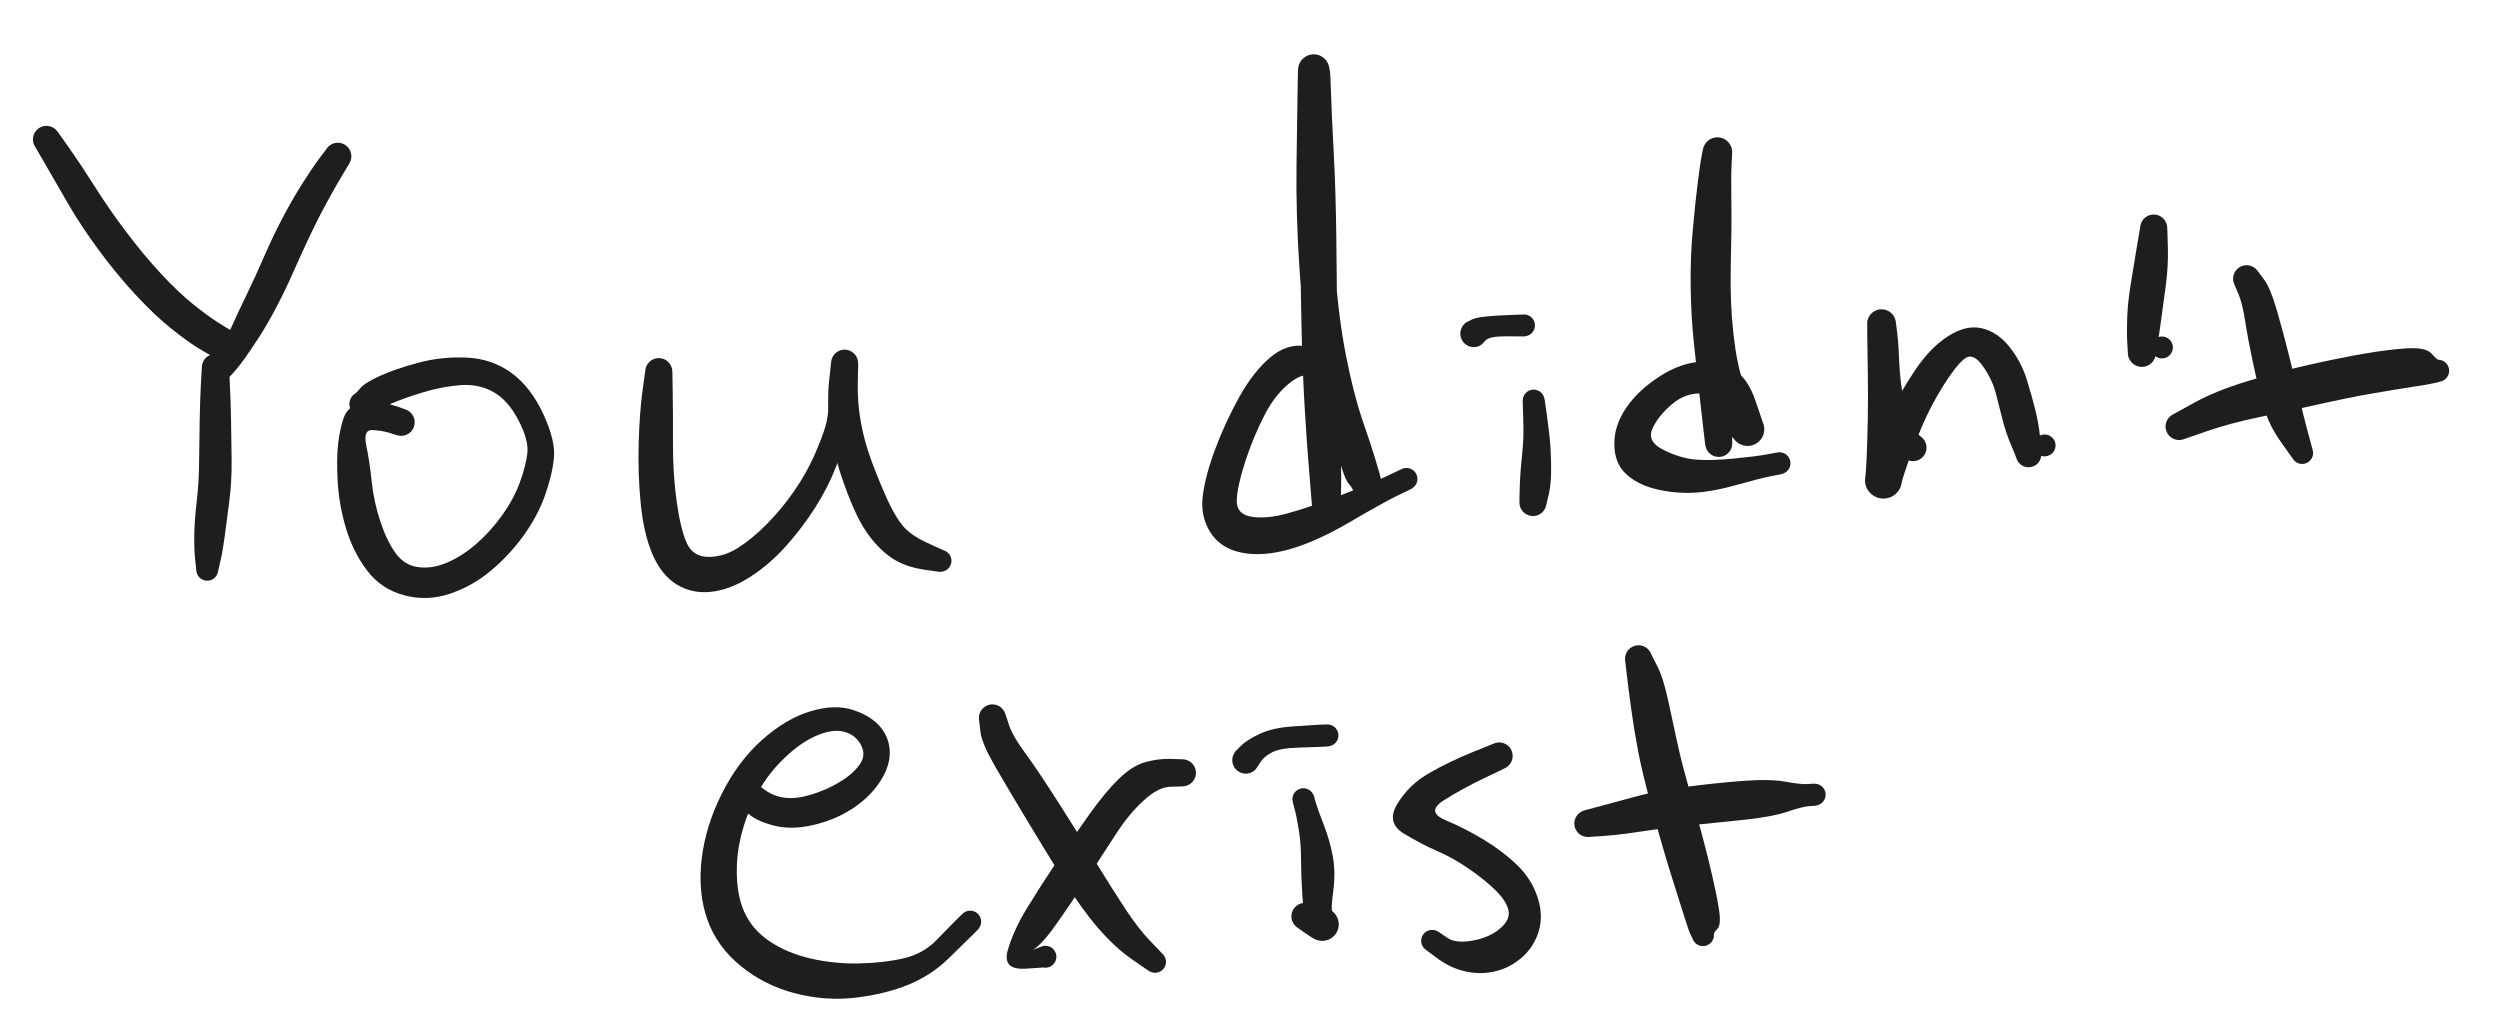 <?xml version="1.0" standalone="no"?>
<!DOCTYPE svg PUBLIC "-//W3C//DTD SVG 1.1//EN" "http://www.w3.org/Graphics/SVG/1.1/DTD/svg11.dtd">
<svg version="1.1" xmlns="http://www.w3.org/2000/svg" viewBox="0 0 592 245" width="592" height="245" filter="invert(93%) hue-rotate(180deg)"><!-- svg-source:excalidraw --><defs><style class="style-fonts">
      </style></defs><g transform="translate(11 33) rotate(0 22 24.5)" stroke="none"><path fill="#1e1e1e" d="M 2.71,-1.74 Q 2.71,-1.74 5.47,2.17 8.22,6.08 11.47,11.22 14.71,16.36 18.83,21.84 22.94,27.31 27.16,31.85 31.39,36.38 34.75,39.06 38.11,41.74 40.30,43.15 42.49,44.56 43.75,45.27 45.01,45.97 45.35,46.25 45.69,46.52 45.96,46.87 46.22,47.23 46.39,47.63 46.57,48.03 46.64,48.47 46.71,48.90 46.67,49.34 46.64,49.77 46.50,50.19 46.36,50.61 46.13,50.98 45.90,51.35 45.58,51.65 45.26,51.96 44.88,52.18 44.50,52.40 44.08,52.52 43.66,52.64 43.22,52.66 42.78,52.68 42.35,52.59 41.92,52.51 41.53,52.32 41.13,52.13 40.11,50.84 39.09,49.55 38.78,49.26 38.47,48.97 38.27,48.60 38.07,48.22 38.00,47.80 37.92,47.38 37.99,46.96 38.06,46.54 38.25,46.17 38.45,45.79 38.76,45.50 39.06,45.20 39.45,45.02 39.83,44.84 40.25,44.79 40.68,44.74 41.09,44.83 41.51,44.92 41.87,45.14 42.24,45.35 42.52,45.68 42.79,46.00 42.95,46.39 43.11,46.78 43.14,47.21 43.16,47.63 43.05,48.04 42.94,48.45 42.71,48.81 42.47,49.16 42.13,49.42 41.80,49.68 41.39,49.82 40.99,49.96 40.57,49.96 40.14,49.96 39.74,49.83 39.34,49.69 39.00,49.44 38.66,49.19 38.41,48.83 38.17,48.48 38.06,48.08 37.94,47.67 37.96,47.24 37.98,46.82 38.14,46.42 38.29,46.03 38.56,45.70 38.84,45.38 39.20,45.15 39.56,44.93 39.98,44.84 40.39,44.74 40.81,44.79 41.24,44.83 41.62,45.01 42.01,45.18 42.01,45.18 42.01,45.18 43.51,45.58 45.01,45.97 45.35,46.25 45.69,46.52 45.96,46.87 46.22,47.22 46.39,47.63 46.57,48.03 46.64,48.46 46.71,48.90 46.67,49.34 46.64,49.77 46.50,50.19 46.36,50.61 46.13,50.98 45.90,51.35 45.58,51.65 45.26,51.96 44.88,52.18 44.50,52.40 44.08,52.52 43.66,52.64 43.22,52.66 42.78,52.68 42.35,52.59 41.92,52.51 41.53,52.32 41.13,52.13 39.79,51.56 38.45,50.98 35.87,49.39 33.29,47.79 29.48,44.75 25.68,41.72 21.16,36.86 16.64,32.00 12.36,26.18 8.08,20.37 5.10,15.19 2.12,10.01 -0.29,5.87 -2.71,1.74 -2.88,1.39 -3.05,1.04 -3.13,0.66 -3.21,0.28 -3.20,-0.10 -3.19,-0.49 -3.08,-0.86 -2.97,-1.24 -2.78,-1.58 -2.59,-1.92 -2.32,-2.20 -2.06,-2.48 -1.73,-2.69 -1.40,-2.90 -1.03,-3.03 -0.66,-3.15 -0.28,-3.19 0.10,-3.22 0.49,-3.16 0.87,-3.10 1.23,-2.95 1.59,-2.80 1.90,-2.57 2.21,-2.34 2.46,-2.04 2.71,-1.74 2.71,-1.74 L 2.71,-1.74 Z"></path></g><g transform="translate(80 37) rotate(0 -14.5 25.5)" stroke="none"><path fill="#1e1e1e" d="M 2.68,1.79 Q 2.68,1.79 1.08,4.45 -0.52,7.12 -2.53,10.79 -4.55,14.45 -6.48,18.53 -8.42,22.60 -10.42,27.15 -12.43,31.70 -14.55,35.74 -16.68,39.79 -18.66,42.85 -20.65,45.91 -22.17,48.04 -23.70,50.18 -25.11,51.67 -26.52,53.17 -26.85,53.44 -27.18,53.70 -27.58,53.85 -27.98,53.99 -28.40,54.00 -28.83,54.01 -29.24,53.88 -29.64,53.76 -29.99,53.51 -30.33,53.26 -30.58,52.91 -30.82,52.57 -30.95,52.16 -31.07,51.75 -31.06,51.33 -31.04,50.91 -30.90,50.51 -30.75,50.11 -30.48,49.78 -30.21,49.45 -29.85,49.22 -29.50,48.99 -29.08,48.89 -28.67,48.79 -28.25,48.83 -27.82,48.86 -27.43,49.03 -27.04,49.20 -26.73,49.49 -26.41,49.77 -26.20,50.14 -26.00,50.51 -25.92,50.93 -25.84,51.35 -25.90,51.77 -25.96,52.19 -26.15,52.57 -26.34,52.95 -26.64,53.25 -26.94,53.55 -27.32,53.74 -27.70,53.92 -28.13,53.98 -28.55,54.03 -28.96,53.95 -29.38,53.87 -29.75,53.66 -30.12,53.45 -30.40,53.13 -30.68,52.82 -30.85,52.42 -31.02,52.03 -31.05,51.61 -31.08,51.19 -30.98,50.77 -30.87,50.36 -30.64,50.01 -30.41,49.65 -30.41,49.65 -30.41,49.65 -29.42,48.49 -28.43,47.33 -27.35,45.08 -26.26,42.83 -24.81,39.62 -23.36,36.42 -21.46,32.50 -19.56,28.57 -17.50,23.84 -15.44,19.10 -13.23,14.87 -11.02,10.64 -8.70,6.93 -6.37,3.22 -4.53,0.71 -2.68,-1.79 -2.43,-2.08 -2.17,-2.38 -1.86,-2.60 -1.54,-2.83 -1.18,-2.97 -0.82,-3.12 -0.43,-3.17 -0.05,-3.22 0.33,-3.18 0.72,-3.14 1.08,-3.01 1.45,-2.88 1.77,-2.66 2.10,-2.45 2.36,-2.16 2.62,-1.87 2.81,-1.53 2.99,-1.19 3.09,-0.81 3.19,-0.44 3.20,-0.05 3.21,0.33 3.12,0.71 3.03,1.09 2.86,1.44 2.68,1.79 2.68,1.79 L 2.68,1.79 Z"></path></g><g transform="translate(51 87) rotate(0 -1 24)" stroke="none"><path fill="#1e1e1e" d="M 3.22,0 Q 3.22,0 3.42,3.73 3.61,7.47 3.71,12.22 3.80,16.97 3.85,22.16 3.89,27.34 3.25,32.08 2.61,36.82 2.20,40.06 1.79,43.29 1.23,45.69 0.68,48.08 0.59,48.49 0.49,48.91 0.27,49.27 0.05,49.63 -0.26,49.91 -0.59,50.18 -0.99,50.33 -1.38,50.49 -1.81,50.51 -2.23,50.53 -2.64,50.41 -3.05,50.30 -3.40,50.06 -3.75,49.81 -4.00,49.47 -4.26,49.13 -4.39,48.73 -4.52,48.33 -4.52,47.90 -4.52,47.48 -4.38,47.08 -4.24,46.67 -3.98,46.34 -3.72,46.00 -3.37,45.76 -3.02,45.53 -2.61,45.42 -2.20,45.31 -1.77,45.33 -1.35,45.36 -0.95,45.52 -0.56,45.68 -0.24,45.96 0.07,46.23 0.29,46.60 0.51,46.96 0.60,47.38 0.68,47.79 0.64,48.22 0.59,48.64 0.41,49.02 0.22,49.41 -0.06,49.71 -0.35,50.02 -0.73,50.22 -1.11,50.41 -1.53,50.48 -1.95,50.55 -2.37,50.47 -2.79,50.40 -3.16,50.20 -3.53,50.00 -3.82,49.69 -4.11,49.38 -4.29,48.99 -4.47,48.61 -4.51,48.18 -4.55,47.76 -4.55,47.76 -4.55,47.76 -4.81,45.28 -5.06,42.79 -4.99,39.32 -4.91,35.86 -4.40,31.59 -3.89,27.33 -3.85,22.15 -3.80,16.97 -3.71,12.22 -3.61,7.47 -3.42,3.73 -3.22,0 -3.18,-0.38 -3.13,-0.77 -2.99,-1.13 -2.85,-1.50 -2.63,-1.82 -2.41,-2.14 -2.12,-2.39 -1.83,-2.65 -1.48,-2.83 -1.14,-3.01 -0.76,-3.11 -0.38,-3.20 0.00,-3.20 0.38,-3.20 0.76,-3.11 1.14,-3.01 1.48,-2.83 1.83,-2.65 2.12,-2.39 2.41,-2.14 2.63,-1.82 2.85,-1.49 2.99,-1.13 3.13,-0.77 3.18,-0.38 3.22,0.00 3.22,0.00 L 3.22,0 Z"></path></g><g transform="translate(95 100) rotate(0 11.5 13)" stroke="none"><path fill="#1e1e1e" d="M -1.02,3.06 Q -1.02,3.06 -2.75,2.51 -4.48,1.96 -6.77,1.84 -9.05,1.72 -8.27,5.46 -7.48,9.19 -6.98,14.05 -6.47,18.90 -4.93,23.51 -3.40,28.11 -1.33,30.97 0.73,33.82 3.93,34.28 7.14,34.75 10.63,33.32 14.12,31.90 17.53,29.01 20.93,26.12 23.76,22.21 26.60,18.29 28.06,14.34 29.52,10.39 29.88,7.31 30.23,4.23 27.77,-0.49 25.31,-5.22 21.84,-7.17 18.38,-9.12 14.03,-8.80 9.68,-8.47 5.08,-7.07 0.48,-5.67 -2.58,-4.33 -5.65,-2.99 -6.90,-2.33 -8.14,-1.66 -8.48,-1.56 -8.82,-1.45 -9.17,-1.43 -9.53,-1.41 -9.88,-1.48 -10.23,-1.54 -10.55,-1.69 -10.87,-1.83 -11.15,-2.05 -11.43,-2.27 -11.65,-2.55 -11.87,-2.83 -12.01,-3.16 -12.16,-3.48 -12.22,-3.83 -12.28,-4.18 -12.26,-4.53 -12.24,-4.89 -12.13,-5.22 -12.02,-5.56 -11.84,-5.87 -11.66,-6.17 -11.40,-6.42 -11.15,-6.67 -10.85,-6.85 -10.55,-7.03 -8.23,-6.09 -5.92,-5.15 -4.04,-4.43 -2.17,-3.71 -1.80,-3.48 -1.44,-3.26 -1.17,-2.94 -0.89,-2.61 -0.74,-2.22 -0.58,-1.82 -0.56,-1.40 -0.54,-0.97 -0.66,-0.56 -0.77,-0.16 -1.01,0.19 -1.25,0.54 -1.59,0.79 -1.93,1.05 -2.33,1.18 -2.74,1.31 -3.16,1.31 -3.59,1.31 -3.99,1.17 -4.39,1.03 -4.73,0.78 -5.07,0.52 -5.30,0.16 -5.54,-0.18 -5.65,-0.59 -5.76,-1.00 -5.74,-1.42 -5.71,-1.85 -5.55,-2.24 -5.39,-2.64 -5.12,-2.96 -4.84,-3.28 -4.47,-3.50 -4.11,-3.72 -3.69,-3.80 -3.28,-3.89 -2.86,-3.85 -2.43,-3.80 -2.05,-3.62 -1.66,-3.44 -1.36,-3.14 -1.05,-2.85 -0.85,-2.47 -0.66,-2.10 -0.59,-1.68 -0.52,-1.26 -0.59,-0.84 -0.67,-0.42 -0.87,-0.04 -1.07,0.32 -1.38,0.61 -1.69,0.90 -2.07,1.08 -2.46,1.25 -2.88,1.30 -3.31,1.34 -3.72,1.25 -4.13,1.15 -4.13,1.16 -4.13,1.16 -6.14,-0.25 -8.14,-1.66 -8.48,-1.56 -8.82,-1.45 -9.17,-1.43 -9.53,-1.41 -9.88,-1.48 -10.23,-1.54 -10.55,-1.69 -10.87,-1.83 -11.15,-2.05 -11.43,-2.27 -11.65,-2.55 -11.87,-2.83 -12.01,-3.16 -12.16,-3.48 -12.22,-3.83 -12.28,-4.18 -12.26,-4.53 -12.24,-4.89 -12.13,-5.22 -12.02,-5.56 -11.84,-5.87 -11.66,-6.17 -11.40,-6.42 -11.15,-6.67 -10.85,-6.85 -10.55,-7.03 -9.56,-8.20 -8.57,-9.37 -5.04,-10.98 -1.50,-12.60 4.03,-14.10 9.57,-15.59 15.54,-15.32 21.51,-15.04 26.10,-11.70 30.69,-8.35 33.64,-1.98 36.59,4.39 36.17,8.50 35.74,12.61 34.00,17.46 32.26,22.31 28.91,26.92 25.55,31.54 21.18,35.19 16.81,38.84 11.46,40.62 6.11,42.41 0.70,40.96 -4.71,39.51 -8.03,35.15 -11.36,30.79 -13.04,25.19 -14.73,19.60 -15.04,13.97 -15.36,8.35 -14.89,4.73 -14.42,1.12 -13.56,-1.21 -12.69,-3.55 -10.00,-4.45 -7.32,-5.36 -4.86,-4.81 -2.41,-4.26 -0.69,-3.66 1.02,-3.06 1.37,-2.89 1.72,-2.72 2.02,-2.48 2.32,-2.23 2.56,-1.92 2.79,-1.61 2.94,-1.25 3.10,-0.89 3.16,-0.51 3.22,-0.13 3.19,0.25 3.16,0.64 3.04,1.01 2.91,1.38 2.70,1.71 2.50,2.04 2.22,2.31 1.94,2.57 1.60,2.77 1.26,2.96 0.89,3.07 0.51,3.18 0.13,3.20 -0.25,3.21 -0.63,3.14 -1.02,3.06 -1.02,3.06 L -1.02,3.06 Z"></path></g><g transform="translate(156 88) rotate(0 21.5 25)" stroke="none"><path fill="#1e1e1e" d="M 3.22,0.18 Q 3.22,0.18 3.30,5.09 3.38,10.00 3.36,17.17 3.34,24.34 4.25,30.84 5.16,37.34 6.62,40.58 8.07,43.82 11.68,43.87 15.28,43.91 18.68,41.78 22.08,39.64 25.58,36.11 29.08,32.57 32.03,28.31 34.98,24.05 36.83,19.84 38.68,15.63 39.45,13.01 40.22,10.39 40.29,6.68 40.36,2.97 40.43,2.55 40.50,2.14 40.71,1.76 40.91,1.39 41.22,1.10 41.54,0.81 41.92,0.64 42.31,0.47 42.73,0.43 43.16,0.39 43.57,0.48 43.99,0.58 44.35,0.80 44.71,1.03 44.98,1.35 45.25,1.68 45.40,2.08 45.55,2.47 45.57,2.90 45.59,3.32 45.47,3.73 45.35,4.14 45.11,4.49 44.87,4.84 44.52,5.09 44.18,5.34 43.78,5.47 43.37,5.60 42.95,5.60 42.52,5.59 42.12,5.45 41.72,5.31 41.39,5.05 41.05,4.79 40.82,4.43 40.58,4.08 40.48,3.67 40.37,3.26 40.40,2.83 40.42,2.41 40.59,2.02 40.75,1.62 41.03,1.30 41.31,0.98 41.67,0.77 42.04,0.55 42.46,0.47 42.87,0.38 43.30,0.43 43.72,0.48 44.10,0.67 44.48,0.85 44.79,1.15 45.09,1.44 45.29,1.82 45.48,2.20 45.55,2.62 45.61,3.04 45.61,3.04 45.61,3.04 45.52,7.43 45.43,11.83 44.63,14.78 43.82,17.73 41.95,22.57 40.09,27.40 37.00,32.25 33.91,37.10 29.98,41.46 26.05,45.83 21.42,48.75 16.79,51.68 12.32,52.15 7.85,52.62 4.25,50.41 0.65,48.20 -1.45,43.35 -3.56,38.49 -4.27,31.35 -4.98,24.21 -4.76,16.87 -4.53,9.54 -3.87,4.67 -3.22,-0.18 -3.15,-0.57 -3.08,-0.95 -2.92,-1.31 -2.76,-1.66 -2.52,-1.97 -2.28,-2.27 -1.98,-2.51 -1.67,-2.75 -1.31,-2.92 -0.96,-3.08 -0.58,-3.15 -0.20,-3.22 0.18,-3.19 0.57,-3.17 0.94,-3.06 1.32,-2.94 1.65,-2.74 1.98,-2.54 2.26,-2.26 2.53,-1.99 2.73,-1.66 2.94,-1.32 3.05,-0.95 3.17,-0.58 3.19,-0.19 3.22,0.18 3.22,0.18 L 3.22,0.18 Z"></path></g><g transform="translate(200 86) rotate(0 11 24)" stroke="none"><path fill="#1e1e1e" d="M 3.22,0.20 Q 3.22,0.20 3.12,4.80 3.02,9.40 3.88,14.13 4.75,18.86 6.51,23.52 8.27,28.19 10.06,32.16 11.86,36.13 13.68,38.39 15.51,40.64 19.31,42.42 23.10,44.20 23.51,44.33 23.91,44.47 24.25,44.72 24.60,44.97 24.84,45.32 25.08,45.67 25.20,46.08 25.32,46.48 25.30,46.91 25.28,47.33 25.13,47.73 24.98,48.13 24.71,48.45 24.44,48.78 24.07,49.01 23.71,49.23 23.30,49.32 22.88,49.42 22.46,49.38 22.04,49.34 21.65,49.17 21.26,48.99 20.95,48.70 20.64,48.41 20.44,48.04 20.23,47.67 20.16,47.25 20.08,46.83 20.15,46.41 20.21,45.99 20.41,45.61 20.60,45.24 20.91,44.94 21.21,44.64 21.59,44.46 21.98,44.28 22.40,44.23 22.82,44.18 23.24,44.26 23.65,44.35 24.02,44.56 24.39,44.78 24.67,45.10 24.95,45.42 25.11,45.81 25.27,46.21 25.30,46.63 25.33,47.05 25.22,47.46 25.11,47.88 24.87,48.23 24.64,48.58 24.30,48.85 23.97,49.11 23.57,49.25 23.17,49.39 22.74,49.39 22.32,49.40 22.32,49.40 22.32,49.40 18.84,48.90 15.37,48.40 12.61,46.98 9.85,45.57 7.19,42.57 4.53,39.56 2.54,35.22 0.54,30.87 -1.19,25.44 -2.94,20.00 -3.55,14.49 -4.17,8.99 -3.69,4.39 -3.22,-0.20 -3.15,-0.58 -3.08,-0.96 -2.91,-1.32 -2.75,-1.67 -2.51,-1.98 -2.27,-2.28 -1.97,-2.52 -1.66,-2.76 -1.30,-2.92 -0.95,-3.08 -0.57,-3.15 -0.18,-3.22 0.20,-3.19 0.58,-3.17 0.95,-3.05 1.33,-2.94 1.66,-2.73 1.99,-2.53 2.27,-2.26 2.54,-1.98 2.74,-1.65 2.94,-1.31 3.06,-0.94 3.17,-0.57 3.19,-0.18 3.22,0.20 3.22,0.20 L 3.22,0.20 Z"></path></g><g transform="translate(314 121) rotate(0 -2 -51)" stroke="none"><path fill="#1e1e1e" d="M -3.22,0 Q -3.22,0 -3.46,-2.87 -3.69,-5.74 -4.11,-10.88 -4.54,-16.02 -5.04,-24.29 -5.54,-32.57 -5.79,-43.05 -6.05,-53.53 -6.07,-64.59 -6.09,-75.65 -6.25,-84.60 -6.41,-93.55 -6.51,-98.54 -6.62,-103.53 -6.64,-103.92 -6.66,-104.32 -6.61,-104.77 -6.57,-105.22 -6.42,-105.64 -6.27,-106.07 -6.03,-106.45 -5.78,-106.83 -5.45,-107.13 -5.12,-107.44 -4.73,-107.66 -4.33,-107.88 -3.90,-108.00 -3.46,-108.12 -3.01,-108.14 -2.56,-108.15 -2.12,-108.05 -1.68,-107.96 -1.27,-107.76 -0.87,-107.56 -0.52,-107.27 -0.17,-106.98 0.08,-106.61 0.35,-106.25 0.52,-105.83 0.69,-105.41 0.76,-104.97 0.83,-104.52 0.87,-98.59 0.92,-92.66 1.04,-81.54 1.16,-70.43 2.06,-58.09 2.95,-45.75 4.75,-36.68 6.55,-27.61 8.60,-21.62 10.66,-15.64 11.57,-12.62 12.48,-9.61 12.69,-8.86 12.89,-8.10 12.97,-7.67 13.06,-7.24 13.03,-6.80 13.01,-6.36 12.88,-5.94 12.75,-5.52 12.52,-5.14 12.30,-4.76 11.99,-4.45 11.68,-4.13 11.30,-3.90 10.92,-3.67 10.50,-3.54 10.08,-3.41 9.64,-3.38 9.20,-3.35 8.77,-3.43 8.34,-3.50 7.93,-3.68 7.53,-3.86 7.18,-4.13 6.83,-4.40 6.56,-4.75 6.29,-5.09 6.10,-5.49 5.92,-5.89 5.56,-8.11 5.21,-10.34 4.04,-14.51 2.87,-18.68 1.24,-23.31 -0.38,-27.95 -2.33,-30.73 -4.28,-33.51 -8.08,-30.71 -11.89,-27.91 -14.56,-22.71 -17.24,-17.51 -19.15,-11.63 -21.05,-5.75 -21.13,-2.50 -21.22,0.74 -17.77,1.34 -14.31,1.95 -9.39,0.64 -4.46,-0.66 3.38,-3.68 11.22,-6.71 14.56,-8.33 17.90,-9.96 18.31,-10.08 18.72,-10.20 19.14,-10.18 19.57,-10.17 19.97,-10.02 20.36,-9.87 20.69,-9.60 21.02,-9.33 21.25,-8.97 21.47,-8.61 21.57,-8.20 21.67,-7.78 21.63,-7.36 21.60,-6.94 21.43,-6.55 21.25,-6.16 20.97,-5.85 20.68,-5.53 20.31,-5.33 19.94,-5.12 19.52,-5.04 19.10,-4.97 18.68,-5.03 18.26,-5.09 17.88,-5.28 17.50,-5.47 17.21,-5.77 16.91,-6.08 16.72,-6.46 16.54,-6.84 16.48,-7.26 16.43,-7.69 16.51,-8.10 16.60,-8.52 16.81,-8.89 17.02,-9.25 17.34,-9.54 17.66,-9.82 18.05,-9.98 18.44,-10.15 18.86,-10.18 19.29,-10.21 19.70,-10.10 20.11,-10.00 20.47,-9.77 20.82,-9.53 21.09,-9.20 21.35,-8.87 21.49,-8.47 21.64,-8.07 21.64,-7.64 21.65,-7.22 21.52,-6.81 21.40,-6.41 21.15,-6.06 20.90,-5.72 20.55,-5.48 20.20,-5.23 20.20,-5.23 20.20,-5.23 16.86,-3.61 13.52,-1.98 5.63,2.63 -2.25,7.25 -8.63,9.06 -15.01,10.86 -19.98,9.87 -24.94,8.88 -27.36,5.10 -29.78,1.32 -29.19,-3.50 -28.61,-8.33 -26.23,-14.68 -23.85,-21.04 -20.51,-27.04 -17.16,-33.04 -13.18,-36.39 -9.19,-39.73 -4.83,-39.03 -0.46,-38.32 2.49,-34.23 5.45,-30.14 7.24,-25.36 9.03,-20.58 10.96,-14.34 12.89,-8.11 12.97,-7.67 13.06,-7.24 13.03,-6.80 13.01,-6.36 12.88,-5.94 12.75,-5.52 12.52,-5.14 12.30,-4.76 11.99,-4.45 11.68,-4.13 11.30,-3.90 10.92,-3.67 10.50,-3.54 10.08,-3.41 9.64,-3.38 9.21,-3.35 8.77,-3.43 8.34,-3.50 7.93,-3.68 7.53,-3.86 7.18,-4.13 6.83,-4.40 6.56,-4.75 6.29,-5.09 6.10,-5.49 5.92,-5.89 5.33,-6.50 4.74,-7.11 3.78,-9.99 2.82,-12.88 0.47,-19.43 -1.88,-25.97 -3.68,-35.57 -5.49,-45.16 -6.31,-57.80 -7.13,-70.44 -6.99,-81.56 -6.84,-92.69 -6.75,-98.50 -6.66,-104.32 -6.61,-104.77 -6.57,-105.22 -6.42,-105.64 -6.27,-106.07 -6.03,-106.45 -5.78,-106.83 -5.45,-107.13 -5.12,-107.44 -4.73,-107.66 -4.33,-107.88 -3.90,-108.00 -3.46,-108.12 -3.01,-108.14 -2.56,-108.15 -2.12,-108.05 -1.68,-107.96 -1.27,-107.76 -0.87,-107.56 -0.52,-107.27 -0.17,-106.98 0.08,-106.61 0.35,-106.25 0.52,-105.83 0.69,-105.41 0.76,-104.97 0.83,-104.52 0.93,-104.13 1.03,-103.75 1.19,-98.78 1.35,-93.82 1.83,-84.76 2.31,-75.71 2.44,-64.69 2.56,-53.67 2.66,-43.33 2.75,-32.98 3.07,-24.72 3.39,-16.46 3.54,-11.10 3.69,-5.75 3.46,-2.87 3.22,0 3.18,0.38 3.13,0.77 2.99,1.13 2.85,1.50 2.63,1.82 2.41,2.14 2.12,2.39 1.83,2.65 1.48,2.83 1.14,3.01 0.76,3.11 0.38,3.20 -0.00,3.20 -0.38,3.20 -0.76,3.11 -1.14,3.01 -1.48,2.83 -1.83,2.65 -2.12,2.39 -2.41,2.14 -2.63,1.82 -2.85,1.49 -2.99,1.13 -3.13,0.77 -3.18,0.38 -3.22,-0.00 -3.22,-0.00 L -3.22,0 Z"></path></g><g transform="translate(363 119) rotate(0 1 -13)" stroke="none"><path fill="#1e1e1e" d="M -3.20,-0.40 Q -3.20,-0.40 -3.15,-2.73 -3.11,-5.06 -2.91,-7.61 -2.70,-10.16 -2.42,-12.98 -2.15,-15.80 -2.30,-19.85 -2.44,-23.91 -2.41,-24.33 -2.38,-24.76 -2.22,-25.15 -2.05,-25.54 -1.77,-25.86 -1.49,-26.18 -1.12,-26.39 -0.76,-26.60 -0.34,-26.69 0.07,-26.77 0.49,-26.72 0.91,-26.66 1.29,-26.48 1.68,-26.29 1.98,-25.99 2.28,-25.69 2.47,-25.32 2.67,-24.94 2.73,-24.52 2.79,-24.10 2.71,-23.68 2.63,-23.26 2.43,-22.89 2.22,-22.52 1.91,-22.23 1.60,-21.94 1.21,-21.77 0.82,-21.60 0.39,-21.56 -0.02,-21.52 -0.43,-21.62 -0.85,-21.72 -1.21,-21.95 -1.57,-22.17 -1.83,-22.50 -2.10,-22.83 -2.25,-23.23 -2.40,-23.63 -2.42,-24.05 -2.43,-24.48 -2.31,-24.88 -2.19,-25.29 -1.95,-25.64 -1.70,-25.99 -1.36,-26.24 -1.01,-26.49 -0.61,-26.62 -0.20,-26.74 0.21,-26.74 0.64,-26.73 1.04,-26.58 1.44,-26.44 1.77,-26.18 2.10,-25.91 2.33,-25.56 2.57,-25.20 2.67,-24.79 2.78,-24.38 2.78,-24.38 2.78,-24.38 3.39,-20.04 3.99,-15.69 4.17,-12.77 4.34,-9.84 4.30,-6.99 4.26,-4.13 3.73,-1.86 3.20,0.40 3.10,0.77 3.01,1.15 2.83,1.49 2.65,1.84 2.39,2.13 2.13,2.42 1.81,2.64 1.49,2.86 1.12,3.00 0.76,3.13 0.37,3.18 -0.01,3.22 -0.39,3.17 -0.78,3.13 -1.14,2.99 -1.51,2.85 -1.82,2.63 -2.14,2.40 -2.40,2.11 -2.66,1.82 -2.84,1.47 -3.02,1.13 -3.11,0.75 -3.20,0.37 -3.20,-0.01 -3.20,-0.40 -3.20,-0.40 L -3.20,-0.40 Z"></path></g><g transform="translate(349 79) rotate(0 4.5 -1.5)" stroke="none"><path fill="#1e1e1e" d="M -1.93,-2.58 Q -1.93,-2.58 -0.50,-3.32 0.92,-4.06 6.37,-4.31 11.82,-4.57 12.24,-4.51 12.66,-4.45 13.04,-4.26 13.42,-4.07 13.72,-3.77 14.02,-3.47 14.21,-3.09 14.40,-2.71 14.45,-2.29 14.51,-1.86 14.43,-1.45 14.34,-1.03 14.13,-0.66 13.92,-0.29 13.61,-0.01 13.29,0.26 12.90,0.43 12.51,0.60 12.08,0.63 11.66,0.66 11.25,0.56 10.83,0.45 10.48,0.22 10.12,-0.00 9.86,-0.33 9.59,-0.66 9.45,-1.06 9.30,-1.46 9.29,-1.88 9.28,-2.31 9.41,-2.72 9.53,-3.12 9.78,-3.47 10.03,-3.81 10.38,-4.06 10.72,-4.30 11.13,-4.43 11.54,-4.55 11.96,-4.54 12.39,-4.52 12.78,-4.37 13.18,-4.23 13.51,-3.96 13.84,-3.69 14.07,-3.33 14.30,-2.97 14.40,-2.56 14.50,-2.15 14.46,-1.73 14.43,-1.30 14.26,-0.91 14.09,-0.52 13.80,-0.21 13.52,0.10 13.15,0.31 12.78,0.51 12.36,0.59 11.94,0.67 11.94,0.67 11.94,0.67 7.81,0.64 3.67,0.61 2.80,1.59 1.93,2.58 1.59,2.77 1.26,2.97 0.88,3.07 0.51,3.18 0.12,3.20 -0.26,3.21 -0.64,3.13 -1.02,3.06 -1.37,2.89 -1.72,2.72 -2.02,2.48 -2.33,2.23 -2.56,1.92 -2.79,1.61 -2.94,1.25 -3.10,0.89 -3.16,0.51 -3.22,0.12 -3.19,-0.26 -3.16,-0.64 -3.03,-1.01 -2.91,-1.38 -2.70,-1.71 -2.49,-2.04 -2.21,-2.31 -1.93,-2.58 -1.93,-2.58 L -1.93,-2.58 Z"></path></g><g transform="translate(407 105) rotate(0 -3 -32)" stroke="none"><path fill="#1e1e1e" d="M -3.22,0.21 Q -3.22,0.21 -3.72,-4.08 -4.22,-8.38 -4.77,-13.33 -5.31,-18.29 -5.92,-24.14 -6.54,-30.00 -6.65,-36.91 -6.76,-43.82 -6.14,-50.65 -5.53,-57.48 -4.93,-62.08 -4.34,-66.67 -4.07,-68.02 -3.81,-69.37 -3.71,-69.79 -3.61,-70.20 -3.42,-70.58 -3.23,-70.96 -2.95,-71.28 -2.67,-71.60 -2.33,-71.84 -1.98,-72.09 -1.58,-72.24 -1.19,-72.40 -0.77,-72.45 -0.35,-72.51 0.06,-72.46 0.48,-72.42 0.88,-72.27 1.28,-72.13 1.63,-71.89 1.99,-71.65 2.27,-71.34 2.56,-71.03 2.76,-70.65 2.96,-70.28 3.07,-69.87 3.17,-69.46 3.18,-69.03 3.18,-68.61 3.04,-66.08 2.90,-63.54 2.99,-57.09 3.07,-50.64 2.85,-42.05 2.64,-33.46 3.46,-26.11 4.28,-18.75 5.68,-14.84 7.09,-10.93 8.70,-8.10 10.31,-5.28 10.49,-4.84 10.67,-4.39 10.74,-3.92 10.81,-3.44 10.76,-2.96 10.71,-2.48 10.55,-2.03 10.39,-1.58 10.13,-1.18 9.86,-0.77 9.51,-0.45 9.16,-0.12 8.74,0.10 8.32,0.34 7.85,0.46 7.39,0.59 6.91,0.60 6.43,0.61 5.96,0.50 5.49,0.40 5.06,0.18 4.63,-0.02 4.26,-0.33 3.89,-0.64 3.61,-1.03 3.33,-1.42 3.10,-4.35 2.87,-7.27 1.89,-9.35 0.90,-11.44 -3.38,-11.81 -7.67,-12.17 -11.03,-9.33 -14.38,-6.49 -15.72,-3.45 -17.07,-0.42 -13.05,1.56 -9.03,3.54 -5.47,3.83 -1.91,4.12 3.54,3.59 9.00,3.06 11.44,2.59 13.89,2.11 14.31,2.10 14.74,2.09 15.14,2.21 15.55,2.34 15.89,2.59 16.24,2.83 16.49,3.18 16.74,3.52 16.86,3.93 16.99,4.33 16.98,4.76 16.97,5.18 16.82,5.58 16.67,5.98 16.41,6.31 16.14,6.65 15.78,6.88 15.43,7.10 15.01,7.21 14.60,7.31 14.18,7.28 13.75,7.24 13.36,7.08 12.97,6.91 12.66,6.62 12.34,6.34 12.13,5.97 11.92,5.60 11.84,5.18 11.76,4.77 11.82,4.35 11.87,3.92 12.06,3.54 12.25,3.16 12.55,2.86 12.85,2.56 13.23,2.37 13.61,2.18 14.03,2.12 14.45,2.07 14.87,2.15 15.29,2.23 15.66,2.43 16.03,2.64 16.31,2.96 16.60,3.28 16.77,3.67 16.93,4.06 16.97,4.48 17.00,4.90 16.90,5.32 16.80,5.73 16.57,6.09 16.34,6.44 16.01,6.71 15.68,6.98 15.28,7.12 14.88,7.27 14.88,7.27 14.88,7.27 12.44,7.74 10.00,8.22 3.97,9.90 -2.05,11.59 -6.59,11.70 -11.13,11.81 -15.30,10.71 -19.48,9.61 -22.09,7.10 -24.70,4.59 -24.73,0.18 -24.77,-4.22 -21.94,-8.39 -19.12,-12.56 -14.03,-15.85 -8.94,-19.13 -4.06,-19.36 0.80,-19.58 3.92,-17.31 7.03,-15.03 8.67,-10.16 10.31,-5.28 10.49,-4.84 10.67,-4.39 10.74,-3.92 10.81,-3.44 10.76,-2.96 10.71,-2.48 10.55,-2.03 10.39,-1.58 10.13,-1.18 9.86,-0.77 9.51,-0.45 9.16,-0.12 8.74,0.10 8.32,0.34 7.85,0.46 7.39,0.59 6.91,0.60 6.43,0.61 5.96,0.50 5.49,0.40 5.06,0.18 4.63,-0.02 4.26,-0.33 3.89,-0.64 3.61,-1.03 3.33,-1.42 2.45,-2.28 1.56,-3.14 0.07,-5.61 -1.40,-8.08 -2.91,-12.98 -4.42,-17.87 -5.05,-25.82 -5.68,-33.77 -5.25,-42.26 -4.83,-50.75 -4.57,-57.42 -4.32,-64.09 -4.06,-66.73 -3.81,-69.37 -3.71,-69.79 -3.61,-70.20 -3.42,-70.58 -3.23,-70.96 -2.95,-71.28 -2.67,-71.60 -2.33,-71.84 -1.98,-72.09 -1.59,-72.24 -1.19,-72.40 -0.77,-72.45 -0.35,-72.51 0.06,-72.46 0.48,-72.42 0.88,-72.27 1.28,-72.13 1.63,-71.89 1.99,-71.65 2.27,-71.34 2.56,-71.03 2.76,-70.65 2.96,-70.28 3.07,-69.87 3.17,-69.46 3.18,-69.03 3.18,-68.61 3.03,-67.25 2.87,-65.89 2.47,-61.40 2.08,-56.91 1.71,-50.48 1.34,-44.05 1.62,-37.36 1.90,-30.66 2.21,-24.80 2.52,-18.93 2.80,-13.90 3.07,-8.86 3.14,-4.54 3.22,-0.21 3.19,0.17 3.17,0.56 3.06,0.93 2.95,1.30 2.75,1.64 2.55,1.97 2.27,2.25 2.00,2.52 1.67,2.73 1.34,2.93 0.97,3.05 0.60,3.17 0.21,3.19 -0.17,3.22 -0.55,3.15 -0.94,3.08 -1.29,2.93 -1.65,2.77 -1.96,2.53 -2.26,2.29 -2.51,1.99 -2.75,1.68 -2.91,1.33 -3.07,0.97 -3.14,0.59 -3.22,0.21 -3.22,0.21 L -3.22,0.21 Z"></path></g><g transform="translate(453 106) rotate(0 12 -11)" stroke="none"><path fill="#1e1e1e" d="M -2.06,2.47 Q -2.06,2.47 -3.89,1.01 -5.73,-0.45 -7.18,-3.69 -8.63,-6.92 -9.12,-11.03 -9.62,-15.14 -9.82,-19.71 -10.02,-24.28 -10.45,-26.74 -10.88,-29.21 -10.85,-29.62 -10.82,-30.03 -10.69,-30.43 -10.56,-30.82 -10.34,-31.17 -10.12,-31.52 -9.82,-31.80 -9.52,-32.09 -9.16,-32.30 -8.80,-32.51 -8.41,-32.62 -8.01,-32.74 -7.60,-32.75 -7.18,-32.77 -6.78,-32.69 -6.37,-32.61 -6.00,-32.43 -5.62,-32.25 -5.30,-31.99 -4.98,-31.73 -4.73,-31.40 -4.48,-31.07 -4.32,-30.69 -4.16,-30.31 -4.09,-29.90 -4.03,-29.49 -3.95,-25.93 -3.88,-22.38 -3.76,-17.08 -3.65,-11.78 -3.47,-6.38 -3.28,-0.98 -3.09,2.45 -2.89,5.89 -2.74,6.78 -2.60,7.66 -2.66,8.19 -2.72,8.72 -2.91,9.22 -3.09,9.72 -3.39,10.15 -3.69,10.59 -4.09,10.95 -4.48,11.30 -4.95,11.55 -5.42,11.80 -5.94,11.93 -6.45,12.06 -6.98,12.06 -7.52,12.07 -8.03,11.94 -8.55,11.82 -9.02,11.57 -9.49,11.33 -9.89,10.98 -10.29,10.63 -10.60,10.19 -10.90,9.75 -11.09,9.26 -11.28,8.76 -11.35,8.23 -11.41,7.71 -9.64,2.32 -7.87,-3.06 -5.40,-8.16 -2.93,-13.26 0.60,-18.49 4.13,-23.73 8.36,-26.42 12.59,-29.12 16.27,-28.27 19.95,-27.43 22.76,-23.96 25.57,-20.49 26.93,-16.14 28.28,-11.79 29.03,-8.64 29.78,-5.49 30.01,-3.14 30.24,-0.79 30.31,0.19 30.37,1.19 30.38,1.55 30.39,1.92 30.31,2.28 30.23,2.64 30.07,2.96 29.91,3.29 29.68,3.57 29.44,3.85 29.14,4.07 28.85,4.28 28.51,4.42 28.17,4.56 27.81,4.61 27.45,4.67 27.08,4.63 26.72,4.60 26.37,4.48 26.03,4.36 25.72,4.16 25.42,3.96 25.17,3.69 24.92,3.42 24.74,3.10 24.56,2.78 24.46,2.43 24.37,2.08 27.11,-0.36 29.86,-2.80 30.26,-2.95 30.65,-3.10 31.08,-3.11 31.50,-3.12 31.91,-3.00 32.32,-2.88 32.66,-2.63 33.01,-2.38 33.26,-2.04 33.51,-1.69 33.63,-1.29 33.76,-0.88 33.75,-0.46 33.74,-0.03 33.60,0.36 33.45,0.76 33.19,1.09 32.92,1.42 32.56,1.65 32.21,1.88 31.79,1.98 31.38,2.09 30.96,2.06 30.53,2.02 30.14,1.86 29.75,1.69 29.44,1.41 29.12,1.12 28.91,0.76 28.70,0.39 28.62,-0.02 28.53,-0.44 28.59,-0.86 28.65,-1.28 28.83,-1.66 29.02,-2.04 29.32,-2.34 29.62,-2.65 30.00,-2.84 30.38,-3.03 30.80,-3.09 31.22,-3.14 31.64,-3.07 32.06,-2.99 32.43,-2.78 32.80,-2.57 33.08,-2.26 33.37,-1.94 33.54,-1.55 33.71,-1.16 33.74,-0.74 33.78,-0.31 33.68,0.09 33.58,0.50 33.35,0.86 33.12,1.22 32.79,1.49 32.46,1.75 32.46,1.75 32.46,1.75 31.42,1.47 30.37,1.19 30.38,1.55 30.39,1.92 30.31,2.28 30.23,2.64 30.07,2.96 29.91,3.29 29.68,3.57 29.44,3.85 29.14,4.07 28.85,4.28 28.51,4.42 28.17,4.56 27.81,4.61 27.45,4.67 27.08,4.63 26.72,4.60 26.37,4.48 26.03,4.36 25.72,4.16 25.42,3.96 25.17,3.69 24.92,3.42 24.74,3.10 24.56,2.78 24.46,2.43 24.37,2.08 23.17,-0.74 21.98,-3.57 21.22,-6.56 20.46,-9.54 19.61,-12.86 18.76,-16.18 16.48,-19.39 14.20,-22.60 12.21,-21.05 10.21,-19.50 7.22,-14.74 4.23,-9.99 2.17,-5.12 0.10,-0.24 -1.24,3.70 -2.60,7.66 -2.66,8.19 -2.72,8.72 -2.91,9.22 -3.09,9.71 -3.39,10.15 -3.69,10.59 -4.09,10.95 -4.48,11.30 -4.95,11.55 -5.42,11.80 -5.94,11.93 -6.45,12.06 -6.98,12.06 -7.52,12.07 -8.03,11.94 -8.55,11.82 -9.02,11.57 -9.49,11.33 -9.89,10.98 -10.29,10.63 -10.60,10.19 -10.90,9.75 -11.09,9.26 -11.28,8.76 -11.35,8.23 -11.41,7.71 -11.28,6.82 -11.15,5.93 -10.99,2.50 -10.82,-0.92 -10.72,-6.29 -10.62,-11.65 -10.69,-16.80 -10.77,-21.94 -10.82,-25.57 -10.88,-29.21 -10.85,-29.62 -10.82,-30.03 -10.69,-30.43 -10.56,-30.82 -10.34,-31.17 -10.12,-31.52 -9.82,-31.80 -9.52,-32.09 -9.16,-32.30 -8.80,-32.51 -8.41,-32.62 -8.01,-32.74 -7.60,-32.75 -7.18,-32.77 -6.78,-32.69 -6.37,-32.61 -6.00,-32.43 -5.62,-32.25 -5.30,-31.99 -4.98,-31.73 -4.73,-31.40 -4.48,-31.07 -4.32,-30.69 -4.16,-30.31 -4.09,-29.90 -4.03,-29.49 -3.72,-27.02 -3.42,-24.56 -3.26,-20.23 -3.09,-15.90 -2.13,-10.60 -1.16,-5.29 0.44,-3.88 2.06,-2.47 2.33,-2.19 2.60,-1.91 2.79,-1.57 2.98,-1.23 3.08,-0.86 3.19,-0.48 3.20,-0.09 3.21,0.29 3.13,0.67 3.05,1.05 2.88,1.40 2.71,1.75 2.46,2.05 2.21,2.35 1.89,2.58 1.58,2.81 1.22,2.96 0.86,3.10 0.48,3.16 0.09,3.22 -0.29,3.19 -0.67,3.15 -1.04,3.02 -1.41,2.90 -1.74,2.69 -2.06,2.47 -2.06,2.47 L -2.06,2.47 Z"></path></g><g transform="translate(510 54) rotate(0 0 15.5)" stroke="none"><path fill="#1e1e1e" d="M 3.22,0.21 Q 3.22,0.21 3.35,4.55 3.49,8.89 2.84,13.77 2.19,18.65 1.73,21.95 1.28,25.24 0.89,27.55 0.51,29.85 0.43,30.24 0.34,30.63 0.17,31.00 -0.00,31.36 -0.25,31.67 -0.51,31.98 -0.83,32.22 -1.15,32.46 -1.53,32.62 -1.90,32.77 -2.29,32.84 -2.69,32.90 -3.09,32.86 -3.49,32.83 -3.88,32.70 -4.26,32.57 -4.60,32.35 -4.94,32.14 -5.21,31.84 -5.49,31.55 -5.69,31.20 -5.89,30.85 -6.00,30.46 -6.11,30.08 -6.12,29.68 -6.14,29.27 -2.43,27.51 1.26,25.74 1.69,25.70 2.11,25.66 2.52,25.75 2.94,25.85 3.30,26.07 3.66,26.29 3.93,26.62 4.21,26.94 4.36,27.34 4.51,27.73 4.53,28.16 4.55,28.58 4.44,28.99 4.32,29.40 4.08,29.75 3.84,30.10 3.50,30.35 3.16,30.61 2.75,30.74 2.35,30.87 1.92,30.87 1.50,30.87 1.10,30.73 0.70,30.59 0.36,30.33 0.02,30.07 -0.20,29.71 -0.44,29.36 -0.55,28.95 -0.66,28.54 -0.63,28.12 -0.61,27.69 -0.45,27.30 -0.28,26.91 -0.01,26.58 0.26,26.26 0.63,26.05 0.99,25.83 1.41,25.74 1.82,25.65 2.25,25.70 2.67,25.75 3.05,25.93 3.44,26.12 3.74,26.41 4.05,26.71 4.24,27.08 4.44,27.46 4.51,27.88 4.57,28.30 4.50,28.72 4.43,29.14 4.22,29.51 4.02,29.88 3.71,30.17 3.40,30.46 3.01,30.64 2.63,30.81 2.63,30.81 2.63,30.81 1.57,30.33 0.51,29.85 0.43,30.24 0.34,30.63 0.17,31.00 -0.00,31.36 -0.25,31.67 -0.51,31.98 -0.83,32.22 -1.15,32.46 -1.53,32.62 -1.90,32.77 -2.29,32.84 -2.69,32.90 -3.09,32.86 -3.49,32.83 -3.88,32.70 -4.26,32.57 -4.60,32.35 -4.94,32.14 -5.21,31.84 -5.49,31.55 -5.69,31.20 -5.89,30.85 -6.00,30.47 -6.11,30.08 -6.12,29.68 -6.14,29.27 -6.27,26.93 -6.40,24.58 -6.27,21.00 -6.13,17.42 -5.38,12.88 -4.64,8.35 -3.93,4.06 -3.22,-0.21 -3.14,-0.59 -3.07,-0.97 -2.91,-1.33 -2.75,-1.68 -2.51,-1.99 -2.26,-2.29 -1.96,-2.53 -1.65,-2.77 -1.29,-2.93 -0.94,-3.08 -0.55,-3.15 -0.17,-3.22 0.21,-3.19 0.60,-3.17 0.97,-3.05 1.34,-2.93 1.67,-2.73 2.00,-2.52 2.28,-2.25 2.55,-1.97 2.75,-1.64 2.95,-1.30 3.06,-0.93 3.17,-0.56 3.19,-0.17 3.22,0.21 3.22,0.21 L 3.22,0.21 Z"></path></g><g transform="translate(532 66) rotate(0 7 21.5)" stroke="none"><path fill="#1e1e1e" d="M 2.80,-1.60 Q 2.80,-1.60 4.20,0.29 5.60,2.19 7.08,7.22 8.56,12.25 9.97,17.92 11.38,23.58 12.41,27.98 13.44,32.37 14.48,36.24 15.51,40.12 15.63,40.52 15.75,40.93 15.74,41.35 15.73,41.78 15.58,42.18 15.43,42.57 15.16,42.90 14.89,43.23 14.54,43.46 14.18,43.69 13.76,43.79 13.35,43.89 12.93,43.85 12.50,43.82 12.11,43.65 11.72,43.48 11.41,43.19 11.09,42.91 10.89,42.53 10.68,42.16 10.60,41.75 10.52,41.33 10.58,40.91 10.64,40.49 10.83,40.11 11.03,39.73 11.33,39.43 11.63,39.13 12.01,38.94 12.39,38.76 12.81,38.70 13.24,38.64 13.65,38.73 14.07,38.81 14.44,39.02 14.81,39.23 15.09,39.55 15.37,39.87 15.54,40.26 15.70,40.65 15.73,41.07 15.77,41.50 15.66,41.91 15.56,42.32 15.33,42.68 15.10,43.03 14.76,43.30 14.43,43.56 14.03,43.71 13.63,43.85 13.21,43.86 12.78,43.87 12.38,43.74 11.97,43.62 11.63,43.37 11.28,43.12 11.04,42.77 10.79,42.42 10.79,42.42 10.79,42.43 7.99,38.47 5.19,34.52 3.96,30.05 2.72,25.59 1.50,19.87 0.28,14.16 -0.35,10.01 -1.00,5.85 -1.90,3.73 -2.80,1.60 -2.95,1.24 -3.10,0.88 -3.16,0.49 -3.22,0.11 -3.19,-0.27 -3.15,-0.65 -3.03,-1.02 -2.91,-1.39 -2.70,-1.72 -2.49,-2.05 -2.20,-2.32 -1.92,-2.58 -1.58,-2.78 -1.25,-2.97 -0.87,-3.08 -0.50,-3.18 -0.11,-3.20 0.27,-3.21 0.65,-3.13 1.03,-3.05 1.38,-2.88 1.73,-2.72 2.03,-2.47 2.33,-2.22 2.57,-1.91 2.80,-1.60 2.80,-1.60 L 2.80,-1.60 Z"></path></g><g transform="translate(516 101) rotate(0 32 -7.5)" stroke="none"><path fill="#1e1e1e" d="M -1.31,-2.94 Q -1.31,-2.94 3.67,-5.68 8.65,-8.42 15.98,-10.67 23.31,-12.92 30.71,-14.60 38.11,-16.27 43.93,-17.27 49.75,-18.27 54.09,-18.52 58.43,-18.76 59.76,-17.29 61.09,-15.82 61.40,-15.81 61.72,-15.81 62.03,-15.72 62.33,-15.64 62.61,-15.49 62.89,-15.34 63.12,-15.12 63.35,-14.91 63.53,-14.64 63.70,-14.38 63.81,-14.08 63.91,-13.78 63.94,-13.47 63.98,-13.15 63.93,-12.84 63.89,-12.52 63.77,-12.23 63.65,-11.94 63.47,-11.68 63.28,-11.42 63.04,-11.22 62.80,-11.01 62.52,-10.87 62.23,-10.73 61.92,-10.66 61.61,-10.59 61.75,-10.61 61.89,-10.63 61.47,-10.62 61.04,-10.60 60.64,-10.71 60.23,-10.83 59.88,-11.07 59.53,-11.31 59.27,-11.65 59.02,-11.99 58.89,-12.40 58.76,-12.80 58.76,-13.23 58.76,-13.65 58.90,-14.05 59.04,-14.46 59.30,-14.79 59.56,-15.13 59.91,-15.36 60.27,-15.60 60.68,-15.71 61.09,-15.82 61.51,-15.79 61.94,-15.76 62.33,-15.60 62.72,-15.44 63.05,-15.17 63.37,-14.89 63.58,-14.52 63.80,-14.16 63.89,-13.74 63.97,-13.32 63.92,-12.90 63.88,-12.48 63.69,-12.10 63.51,-11.71 63.22,-11.41 62.92,-11.10 62.54,-10.90 62.17,-10.71 61.75,-10.64 61.33,-10.58 60.91,-10.65 60.49,-10.72 60.12,-10.93 59.74,-11.13 59.45,-11.44 59.16,-11.75 58.99,-12.14 58.81,-12.52 58.77,-12.95 58.73,-13.37 58.82,-13.78 58.92,-14.20 59.14,-14.56 59.36,-14.92 59.69,-15.20 60.02,-15.47 60.55,-15.64 61.09,-15.82 61.40,-15.81 61.72,-15.81 62.03,-15.72 62.33,-15.64 62.61,-15.49 62.89,-15.34 63.12,-15.12 63.35,-14.91 63.53,-14.64 63.70,-14.38 63.81,-14.08 63.91,-13.78 63.94,-13.47 63.98,-13.15 63.93,-12.84 63.89,-12.53 63.77,-12.23 63.65,-11.94 63.47,-11.68 63.28,-11.42 63.04,-11.22 62.80,-11.01 62.52,-10.87 62.23,-10.73 61.92,-10.66 61.61,-10.59 60.46,-10.29 59.30,-9.99 55.34,-9.40 51.39,-8.80 45.81,-7.83 40.22,-6.86 32.97,-5.24 25.72,-3.63 18.88,-2.20 12.04,-0.77 6.67,1.08 1.31,2.94 0.93,3.06 0.56,3.17 0.17,3.19 -0.21,3.22 -0.59,3.14 -0.97,3.07 -1.32,2.91 -1.68,2.75 -1.98,2.51 -2.29,2.27 -2.53,1.96 -2.77,1.65 -2.92,1.30 -3.08,0.94 -3.15,0.56 -3.22,0.17 -3.19,-0.20 -3.17,-0.59 -3.05,-0.96 -2.93,-1.33 -2.73,-1.67 -2.53,-2.00 -2.25,-2.27 -1.97,-2.55 -1.64,-2.75 -1.31,-2.95 -1.31,-2.94 L -1.31,-2.94 Z"></path></g><g transform="translate(177 188) rotate(0 22 13.5)" stroke="none"><path fill="#1e1e1e" d="M 2.10,-2.45 Q 2.10,-2.45 4.15,-0.93 6.21,0.57 8.86,0.90 11.51,1.24 15.06,0.17 18.61,-0.89 21.72,-2.74 24.83,-4.59 26.51,-6.88 28.19,-9.16 26.86,-11.63 25.53,-14.10 22.68,-14.77 19.82,-15.44 15.73,-13.52 11.63,-11.60 7.32,-7.05 3.01,-2.51 0.32,4.22 -2.36,10.95 -2.52,17.30 -2.67,23.65 -0.78,27.88 1.09,32.11 5.26,34.91 9.43,37.71 14.99,38.98 20.55,40.26 26.35,40.14 32.15,40.03 36.86,38.96 41.57,37.89 44.71,34.65 47.85,31.42 49.37,29.90 50.89,28.38 51.24,28.13 51.58,27.89 51.99,27.76 52.39,27.64 52.82,27.65 53.24,27.66 53.64,27.81 54.04,27.95 54.37,28.22 54.70,28.49 54.93,28.85 55.16,29.20 55.26,29.62 55.36,30.03 55.33,30.45 55.29,30.88 55.12,31.27 54.96,31.66 54.67,31.97 54.39,32.29 54.02,32.50 53.65,32.71 53.23,32.79 52.81,32.87 52.39,32.81 51.97,32.75 51.59,32.56 51.21,32.37 50.91,32.07 50.61,31.77 50.42,31.39 50.23,31.01 50.18,30.59 50.12,30.17 50.20,29.75 50.28,29.33 50.49,28.96 50.70,28.59 51.02,28.31 51.33,28.02 51.72,27.86 52.11,27.69 52.54,27.66 52.96,27.62 53.37,27.73 53.79,27.83 54.14,28.06 54.50,28.29 54.77,28.62 55.03,28.95 55.18,29.35 55.33,29.75 55.34,30.17 55.35,30.60 55.22,31.00 55.10,31.41 54.85,31.76 54.60,32.10 54.60,32.10 54.60,32.10 53.08,33.62 51.56,35.14 47.53,39.05 43.50,42.95 38.13,45.17 32.75,47.38 25.64,48.24 18.52,49.09 11.29,47.22 4.05,45.35 -1.58,40.76 -7.23,36.16 -9.49,29.77 -11.76,23.37 -10.86,15.53 -9.96,7.70 -6.10,0.00 -2.25,-7.69 3.42,-12.76 9.09,-17.82 14.95,-19.58 20.82,-21.33 25.17,-19.83 29.53,-18.32 31.65,-15.64 33.76,-12.96 33.69,-9.53 33.62,-6.11 31.11,-2.49 28.61,1.11 24.58,3.66 20.56,6.22 15.43,7.40 10.30,8.58 6.07,7.45 1.83,6.32 -0.13,4.38 -2.10,2.45 -2.36,2.16 -2.62,1.87 -2.81,1.53 -2.99,1.19 -3.09,0.81 -3.19,0.44 -3.20,0.05 -3.21,-0.33 -3.12,-0.71 -3.03,-1.09 -2.86,-1.44 -2.68,-1.79 -2.43,-2.08 -2.17,-2.38 -1.86,-2.60 -1.54,-2.83 -1.18,-2.97 -0.82,-3.12 -0.43,-3.17 -0.05,-3.22 0.33,-3.18 0.72,-3.14 1.08,-3.01 1.45,-2.88 1.77,-2.66 2.10,-2.45 2.10,-2.45 L 2.10,-2.45 Z"></path></g><g transform="translate(235 170) rotate(0 18.5 29.5)" stroke="none"><path fill="#1e1e1e" d="M 3.15,-0.70 Q 3.15,-0.70 3.97,1.79 4.79,4.28 7.84,8.43 10.88,12.59 15.48,19.80 20.08,27.00 24.27,33.83 28.46,40.65 31.54,45.32 34.62,50.00 37.41,52.87 40.20,55.74 40.47,56.07 40.75,56.39 40.91,56.78 41.07,57.17 41.10,57.60 41.13,58.02 41.02,58.43 40.91,58.84 40.67,59.20 40.44,59.55 40.10,59.81 39.77,60.07 39.37,60.21 38.96,60.35 38.54,60.35 38.11,60.36 37.71,60.23 37.31,60.09 36.97,59.84 36.62,59.59 36.38,59.24 36.14,58.89 36.02,58.48 35.91,58.07 35.93,57.65 35.94,57.22 36.10,56.82 36.25,56.43 36.52,56.10 36.80,55.78 37.16,55.55 37.52,55.33 37.93,55.24 38.35,55.14 38.77,55.18 39.19,55.22 39.58,55.40 39.97,55.57 40.28,55.86 40.59,56.15 40.79,56.53 41.00,56.90 41.07,57.32 41.14,57.74 41.08,58.16 41.01,58.58 40.82,58.95 40.62,59.33 40.31,59.63 40.01,59.92 39.62,60.10 39.24,60.29 38.82,60.34 38.40,60.39 37.98,60.30 37.56,60.21 37.20,59.99 36.83,59.78 36.83,59.78 36.83,59.78 32.91,57.06 28.99,54.33 25.04,49.77 21.09,45.20 16.87,38.41 12.64,31.61 8.27,24.36 3.89,17.10 0.69,11.58 -2.49,6.06 -2.82,3.38 -3.15,0.70 -3.18,0.31 -3.22,-0.07 -3.17,-0.45 -3.11,-0.84 -2.96,-1.20 -2.82,-1.56 -2.59,-1.88 -2.36,-2.19 -2.06,-2.44 -1.77,-2.69 -1.42,-2.87 -1.07,-3.04 -0.69,-3.12 -0.31,-3.21 0.07,-3.20 0.46,-3.19 0.83,-3.09 1.21,-2.99 1.55,-2.80 1.89,-2.61 2.17,-2.34 2.46,-2.08 2.67,-1.75 2.89,-1.43 3.02,-1.06 3.15,-0.69 3.15,-0.70 L 3.15,-0.70 Z"></path></g><g transform="translate(280 183) rotate(0 -21.5 24)" stroke="none"><path fill="#1e1e1e" d="M 0,3.22 Q 0,3.22 -2.84,3.30 -5.68,3.37 -9.12,6.50 -12.57,9.62 -15.65,14.35 -18.72,19.08 -22.67,25.17 -26.61,31.26 -30.22,36.32 -33.84,41.39 -35.99,42.21 -38.14,43.04 -35.76,42.07 -33.39,41.11 -32.98,41.02 -32.56,40.93 -32.14,40.98 -31.72,41.03 -31.33,41.21 -30.95,41.40 -30.64,41.69 -30.34,41.99 -30.14,42.37 -29.95,42.74 -29.88,43.16 -29.82,43.58 -29.89,44.00 -29.96,44.42 -30.17,44.79 -30.37,45.17 -30.68,45.46 -30.99,45.74 -31.38,45.92 -31.77,46.09 -32.19,46.14 -32.61,46.18 -33.03,46.08 -33.44,45.99 -33.80,45.76 -34.17,45.54 -34.44,45.21 -34.71,44.89 -34.86,44.49 -35.02,44.09 -35.03,43.67 -35.05,43.25 -34.94,42.84 -34.82,42.43 -34.58,42.08 -34.33,41.73 -33.99,41.48 -33.65,41.22 -33.25,41.09 -32.84,40.96 -32.42,40.96 -31.99,40.97 -31.59,41.11 -31.19,41.25 -30.86,41.51 -30.52,41.77 -30.29,42.12 -30.05,42.48 -29.94,42.89 -29.83,43.30 -29.86,43.72 -29.89,44.15 -30.05,44.54 -30.21,44.93 -30.49,45.25 -30.77,45.58 -31.13,45.79 -31.50,46.01 -31.50,46.01 -31.50,46.01 -37.10,46.38 -42.70,46.75 -41.36,42.02 -40.02,37.30 -36.78,32.00 -33.54,26.71 -29.47,20.61 -25.39,14.51 -21.79,9.49 -18.19,4.48 -15.05,1.42 -11.92,-1.63 -8.87,-2.50 -5.81,-3.37 -2.90,-3.30 0,-3.22 0.38,-3.18 0.77,-3.13 1.13,-2.99 1.50,-2.85 1.82,-2.63 2.14,-2.41 2.39,-2.12 2.65,-1.83 2.83,-1.48 3.01,-1.14 3.11,-0.76 3.20,-0.38 3.20,0.00 3.20,0.38 3.11,0.76 3.01,1.14 2.83,1.48 2.65,1.83 2.39,2.12 2.14,2.41 1.82,2.63 1.49,2.85 1.13,2.99 0.77,3.13 0.38,3.18 -0.00,3.22 -0.00,3.22 L 0,3.22 Z"></path></g><g transform="translate(309 217) rotate(0 2 -13.5)" stroke="none"><path fill="#1e1e1e" d="M 1.66,-2.76 Q 1.66,-2.76 3.10,-2.03 4.55,-1.29 5.34,-1.40 6.13,-1.50 6.50,-1.21 6.88,-0.92 7.17,-0.54 7.47,-0.17 7.66,0.26 7.86,0.69 7.95,1.16 8.04,1.63 8.01,2.10 7.98,2.58 7.84,3.03 7.70,3.49 7.46,3.90 7.21,4.31 6.88,4.64 6.54,4.98 6.13,5.23 5.73,5.48 5.27,5.62 4.82,5.76 4.34,5.79 3.87,5.82 3.40,5.74 2.93,5.66 2.49,5.46 2.06,5.27 0.89,2.82 -0.27,0.37 -0.60,-4.87 -0.92,-10.13 -0.92,-13.69 -0.92,-17.26 -1.47,-20.64 -2.03,-24.01 -2.46,-25.53 -2.89,-27.04 -2.94,-27.46 -2.99,-27.89 -2.90,-28.30 -2.81,-28.72 -2.59,-29.08 -2.37,-29.45 -2.05,-29.72 -1.73,-30.00 -1.33,-30.16 -0.94,-30.32 -0.51,-30.34 -0.09,-30.37 0.31,-30.26 0.72,-30.14 1.07,-29.91 1.43,-29.67 1.68,-29.33 1.94,-29.00 2.08,-28.59 2.22,-28.19 2.22,-27.77 2.22,-27.34 2.09,-26.94 1.95,-26.54 1.70,-26.20 1.44,-25.86 1.09,-25.62 0.74,-25.38 0.33,-25.26 -0.07,-25.15 -0.49,-25.17 -0.92,-25.19 -1.31,-25.34 -1.71,-25.50 -2.03,-25.77 -2.36,-26.05 -2.58,-26.41 -2.80,-26.77 -2.89,-27.19 -2.98,-27.60 -2.94,-28.02 -2.90,-28.45 -2.72,-28.83 -2.54,-29.22 -2.25,-29.53 -1.96,-29.84 -1.59,-30.04 -1.21,-30.24 -0.79,-30.31 -0.37,-30.38 0.04,-30.32 0.46,-30.25 0.83,-30.05 1.21,-29.85 1.50,-29.55 1.80,-29.24 1.98,-28.85 2.16,-28.47 2.16,-28.47 2.16,-28.47 2.58,-26.95 3.01,-25.44 4.47,-21.68 5.93,-17.93 6.61,-14.19 7.30,-10.45 6.71,-5.98 6.13,-1.50 6.50,-1.21 6.88,-0.92 7.17,-0.54 7.47,-0.17 7.66,0.26 7.86,0.69 7.95,1.16 8.04,1.63 8.01,2.10 7.98,2.58 7.84,3.03 7.70,3.49 7.46,3.90 7.21,4.31 6.88,4.64 6.54,4.98 6.13,5.23 5.73,5.48 5.27,5.62 4.82,5.76 4.34,5.79 3.87,5.82 3.40,5.74 2.93,5.66 2.49,5.46 2.06,5.27 1.63,5.00 1.19,4.74 -0.23,3.75 -1.66,2.76 -1.96,2.52 -2.27,2.29 -2.51,1.98 -2.75,1.67 -2.91,1.32 -3.07,0.97 -3.15,0.58 -3.22,0.20 -3.19,-0.18 -3.17,-0.57 -3.06,-0.94 -2.94,-1.31 -2.74,-1.64 -2.54,-1.98 -2.27,-2.25 -1.99,-2.53 -1.66,-2.73 -1.33,-2.93 -0.96,-3.05 -0.59,-3.17 -0.20,-3.19 0.18,-3.22 0.56,-3.15 0.95,-3.08 1.30,-2.92 1.66,-2.76 1.66,-2.76 L 1.66,-2.76 Z"></path></g><g transform="translate(295 180) rotate(0 9 -3.5)" stroke="none"><path fill="#1e1e1e" d="M -2.52,-2.01 Q -2.52,-2.01 -1.17,-3.37 0.17,-4.74 3.21,-6.18 6.25,-7.63 10.93,-7.97 15.61,-8.30 17.41,-8.39 19.21,-8.48 19.63,-8.43 20.05,-8.39 20.44,-8.21 20.82,-8.03 21.13,-7.74 21.44,-7.44 21.63,-7.07 21.83,-6.69 21.90,-6.27 21.97,-5.85 21.90,-5.43 21.83,-5.01 21.63,-4.64 21.43,-4.26 21.12,-3.97 20.81,-3.68 20.42,-3.50 20.04,-3.33 19.61,-3.28 19.19,-3.24 18.78,-3.33 18.36,-3.42 18.00,-3.64 17.63,-3.86 17.36,-4.19 17.09,-4.51 16.93,-4.91 16.77,-5.30 16.75,-5.73 16.73,-6.15 16.84,-6.56 16.96,-6.97 17.20,-7.32 17.44,-7.67 17.78,-7.93 18.12,-8.18 18.52,-8.32 18.92,-8.45 19.35,-8.45 19.77,-8.45 20.18,-8.31 20.58,-8.18 20.92,-7.92 21.25,-7.66 21.49,-7.31 21.73,-6.95 21.84,-6.54 21.95,-6.13 21.93,-5.71 21.90,-5.29 21.75,-4.89 21.59,-4.50 21.31,-4.17 21.03,-3.85 20.67,-3.63 20.30,-3.42 19.89,-3.33 19.47,-3.24 19.47,-3.24 19.47,-3.24 17.68,-3.14 15.88,-3.05 12.12,-2.95 8.35,-2.85 6.39,-1.93 4.42,-1.00 3.47,0.50 2.52,2.01 2.24,2.28 1.96,2.56 1.62,2.75 1.29,2.95 0.92,3.06 0.54,3.18 0.16,3.20 -0.22,3.22 -0.60,3.14 -0.99,3.07 -1.34,2.90 -1.69,2.74 -2.00,2.50 -2.30,2.25 -2.54,1.95 -2.77,1.64 -2.93,1.28 -3.09,0.92 -3.15,0.54 -3.22,0.16 -3.19,-0.22 -3.16,-0.61 -3.04,-0.98 -2.92,-1.35 -2.72,-1.68 -2.52,-2.01 -2.52,-2.01 L -2.52,-2.01 Z"></path></g><g transform="translate(355 179) rotate(0 -9 24.5)" stroke="none"><path fill="#1e1e1e" d="M 1.31,2.94 Q 1.31,2.94 -3.79,5.39 -8.90,7.84 -13.14,10.54 -17.39,13.24 -12.69,15.22 -7.99,17.20 -3.48,19.94 1.01,22.69 4.32,25.90 7.62,29.11 9.06,33.38 10.50,37.65 9.40,41.40 8.31,45.14 5.51,47.61 2.72,50.09 -0.71,50.96 -4.15,51.82 -7.71,51.09 -11.27,50.36 -14.33,48.15 -17.39,45.93 -17.70,45.63 -18.00,45.34 -18.19,44.96 -18.38,44.58 -18.44,44.16 -18.50,43.73 -18.42,43.32 -18.34,42.90 -18.14,42.53 -17.93,42.16 -17.61,41.87 -17.30,41.59 -16.91,41.42 -16.52,41.25 -16.10,41.21 -15.67,41.17 -15.26,41.27 -14.85,41.37 -14.49,41.60 -14.13,41.83 -13.86,42.16 -13.59,42.49 -13.44,42.88 -13.30,43.28 -13.28,43.71 -13.27,44.13 -13.39,44.54 -13.51,44.95 -13.76,45.29 -14.01,45.64 -14.35,45.89 -14.69,46.14 -15.10,46.27 -15.50,46.39 -15.93,46.38 -16.35,46.37 -16.75,46.23 -17.15,46.08 -17.49,45.82 -17.82,45.56 -18.05,45.20 -18.28,44.84 -18.39,44.43 -18.49,44.02 -18.46,43.59 -18.43,43.17 -18.26,42.78 -18.09,42.39 -17.81,42.07 -17.53,41.75 -17.16,41.54 -16.79,41.33 -16.37,41.25 -15.96,41.17 -15.54,41.22 -15.12,41.28 -14.73,41.46 -14.35,41.65 -14.35,41.65 -14.35,41.65 -12.32,43.05 -10.29,44.45 -6.31,43.74 -2.32,43.03 0.17,40.91 2.68,38.79 2.21,36.59 1.74,34.40 -0.79,31.89 -3.32,29.37 -7.14,26.75 -10.96,24.12 -14.59,22.56 -18.23,21.00 -22.54,18.41 -26.85,15.82 -24.07,11.29 -21.30,6.76 -16.54,4.05 -11.79,1.35 -6.55,-0.79 -1.31,-2.94 -0.93,-3.06 -0.56,-3.17 -0.17,-3.19 0.21,-3.22 0.59,-3.14 0.97,-3.07 1.32,-2.91 1.68,-2.75 1.98,-2.51 2.29,-2.27 2.53,-1.96 2.77,-1.65 2.92,-1.30 3.08,-0.94 3.15,-0.56 3.22,-0.17 3.19,0.20 3.17,0.59 3.05,0.96 2.93,1.33 2.73,1.67 2.53,2.00 2.25,2.27 1.97,2.55 1.64,2.75 1.31,2.95 1.31,2.94 L 1.31,2.94 Z"></path></g><g transform="translate(388 156) rotate(0 8.5 34)" stroke="none"><path fill="#1e1e1e" d="M 3.09,-0.92 Q 3.09,-0.92 4.47,1.79 5.86,4.51 7.04,9.96 8.23,15.41 9.25,20.16 10.26,24.92 12.72,33.39 15.18,41.86 16.84,48.77 18.50,55.69 19.05,59.33 19.61,62.97 18.72,63.90 17.82,64.83 17.86,65.15 17.89,65.46 17.85,65.78 17.81,66.09 17.69,66.39 17.57,66.68 17.39,66.94 17.21,67.20 16.97,67.40 16.73,67.61 16.44,67.75 16.16,67.90 15.85,67.97 15.54,68.04 15.23,68.03 14.91,68.03 14.60,67.95 14.30,67.87 14.02,67.72 13.74,67.57 13.51,67.35 13.27,67.14 13.10,66.88 12.92,66.61 12.81,66.31 12.71,66.02 12.71,66.03 12.71,66.04 12.68,65.61 12.65,65.19 12.76,64.78 12.86,64.37 13.09,64.01 13.33,63.65 13.66,63.39 13.99,63.13 14.39,62.98 14.79,62.84 15.22,62.83 15.64,62.83 16.05,62.96 16.45,63.08 16.80,63.34 17.14,63.59 17.38,63.93 17.63,64.28 17.75,64.69 17.87,65.10 17.86,65.52 17.84,65.95 17.69,66.34 17.54,66.74 17.27,67.07 17.00,67.40 16.64,67.62 16.28,67.85 15.87,67.95 15.45,68.05 15.03,68.01 14.61,67.97 14.22,67.80 13.83,67.63 13.52,67.34 13.20,67.05 13.00,66.68 12.79,66.31 12.71,65.89 12.64,65.47 12.70,65.05 12.76,64.63 12.95,64.25 13.15,63.87 13.45,63.58 13.75,63.28 14.14,63.09 14.52,62.91 14.94,62.85 15.36,62.80 15.78,62.89 16.19,62.97 16.56,63.18 16.93,63.39 17.21,63.71 17.49,64.03 17.66,64.43 17.82,64.83 17.86,65.15 17.89,65.46 17.85,65.78 17.81,66.09 17.69,66.39 17.57,66.68 17.39,66.94 17.21,67.20 16.97,67.40 16.73,67.61 16.44,67.75 16.16,67.90 15.85,67.97 15.54,68.04 15.23,68.03 14.91,68.03 14.60,67.95 14.30,67.87 14.02,67.72 13.74,67.57 13.51,67.35 13.27,67.14 13.10,66.88 12.92,66.61 12.81,66.32 12.71,66.02 12.35,65.37 12.00,64.73 10.95,61.40 9.89,58.07 7.76,51.30 5.64,44.53 3.24,35.68 0.84,26.83 -0.08,21.95 -1.01,17.07 -1.71,12.03 -2.41,6.98 -2.75,3.95 -3.09,0.92 -3.15,0.54 -3.22,0.16 -3.19,-0.22 -3.16,-0.61 -3.04,-0.98 -2.92,-1.35 -2.72,-1.68 -2.51,-2.01 -2.24,-2.28 -1.96,-2.56 -1.62,-2.75 -1.29,-2.95 -0.92,-3.06 -0.54,-3.18 -0.15,-3.20 0.22,-3.21 0.61,-3.14 0.99,-3.07 1.34,-2.90 1.69,-2.74 2.00,-2.50 2.30,-2.25 2.54,-1.94 2.78,-1.64 2.93,-1.28 3.09,-0.92 3.09,-0.92 L 3.09,-0.92 Z"></path></g><g transform="translate(376 195) rotate(0 28 -3.5)" stroke="none"><path fill="#1e1e1e" d="M -0.53,-3.18 Q -0.53,-3.18 2.86,-4.08 6.26,-4.98 11.31,-6.37 16.37,-7.76 23.09,-8.65 29.81,-9.54 36.38,-10.06 42.95,-10.58 46.70,-9.91 50.44,-9.23 51.99,-9.34 53.53,-9.45 53.95,-9.41 54.37,-9.37 54.76,-9.20 55.15,-9.03 55.46,-8.74 55.78,-8.46 55.98,-8.09 56.19,-7.71 56.27,-7.30 56.34,-6.88 56.28,-6.46 56.22,-6.04 56.03,-5.66 55.83,-5.28 55.53,-4.98 55.23,-4.68 54.84,-4.50 54.46,-4.31 54.04,-4.26 53.62,-4.21 53.20,-4.29 52.78,-4.38 52.42,-4.59 52.05,-4.80 51.77,-5.12 51.49,-5.44 51.32,-5.83 51.16,-6.22 51.13,-6.65 51.10,-7.07 51.21,-7.48 51.31,-7.89 51.55,-8.25 51.78,-8.61 52.11,-8.87 52.45,-9.13 52.85,-9.27 53.25,-9.42 53.67,-9.42 54.10,-9.43 54.50,-9.30 54.91,-9.17 55.25,-8.92 55.59,-8.67 55.84,-8.32 56.08,-7.98 56.20,-7.57 56.32,-7.16 56.31,-6.74 56.29,-6.31 56.14,-5.91 55.99,-5.52 55.72,-5.19 55.45,-4.86 55.09,-4.63 54.73,-4.41 54.31,-4.31 53.90,-4.21 53.90,-4.21 53.90,-4.21 52.36,-4.10 50.82,-3.99 47.30,-2.80 43.79,-1.61 37.34,-0.91 30.89,-0.21 24.56,0.41 18.24,1.03 12.89,1.86 7.53,2.68 4.03,2.93 0.53,3.18 0.14,3.20 -0.24,3.21 -0.62,3.14 -1.00,3.06 -1.36,2.90 -1.71,2.73 -2.01,2.49 -2.31,2.24 -2.55,1.93 -2.78,1.62 -2.94,1.26 -3.09,0.91 -3.16,0.52 -3.22,0.14 -3.19,-0.24 -3.16,-0.63 -3.04,-1.00 -2.92,-1.37 -2.71,-1.70 -2.50,-2.03 -2.22,-2.30 -1.94,-2.57 -1.61,-2.76 -1.27,-2.96 -0.90,-3.07 -0.53,-3.18 -0.53,-3.18 L -0.53,-3.18 Z"></path></g></svg>